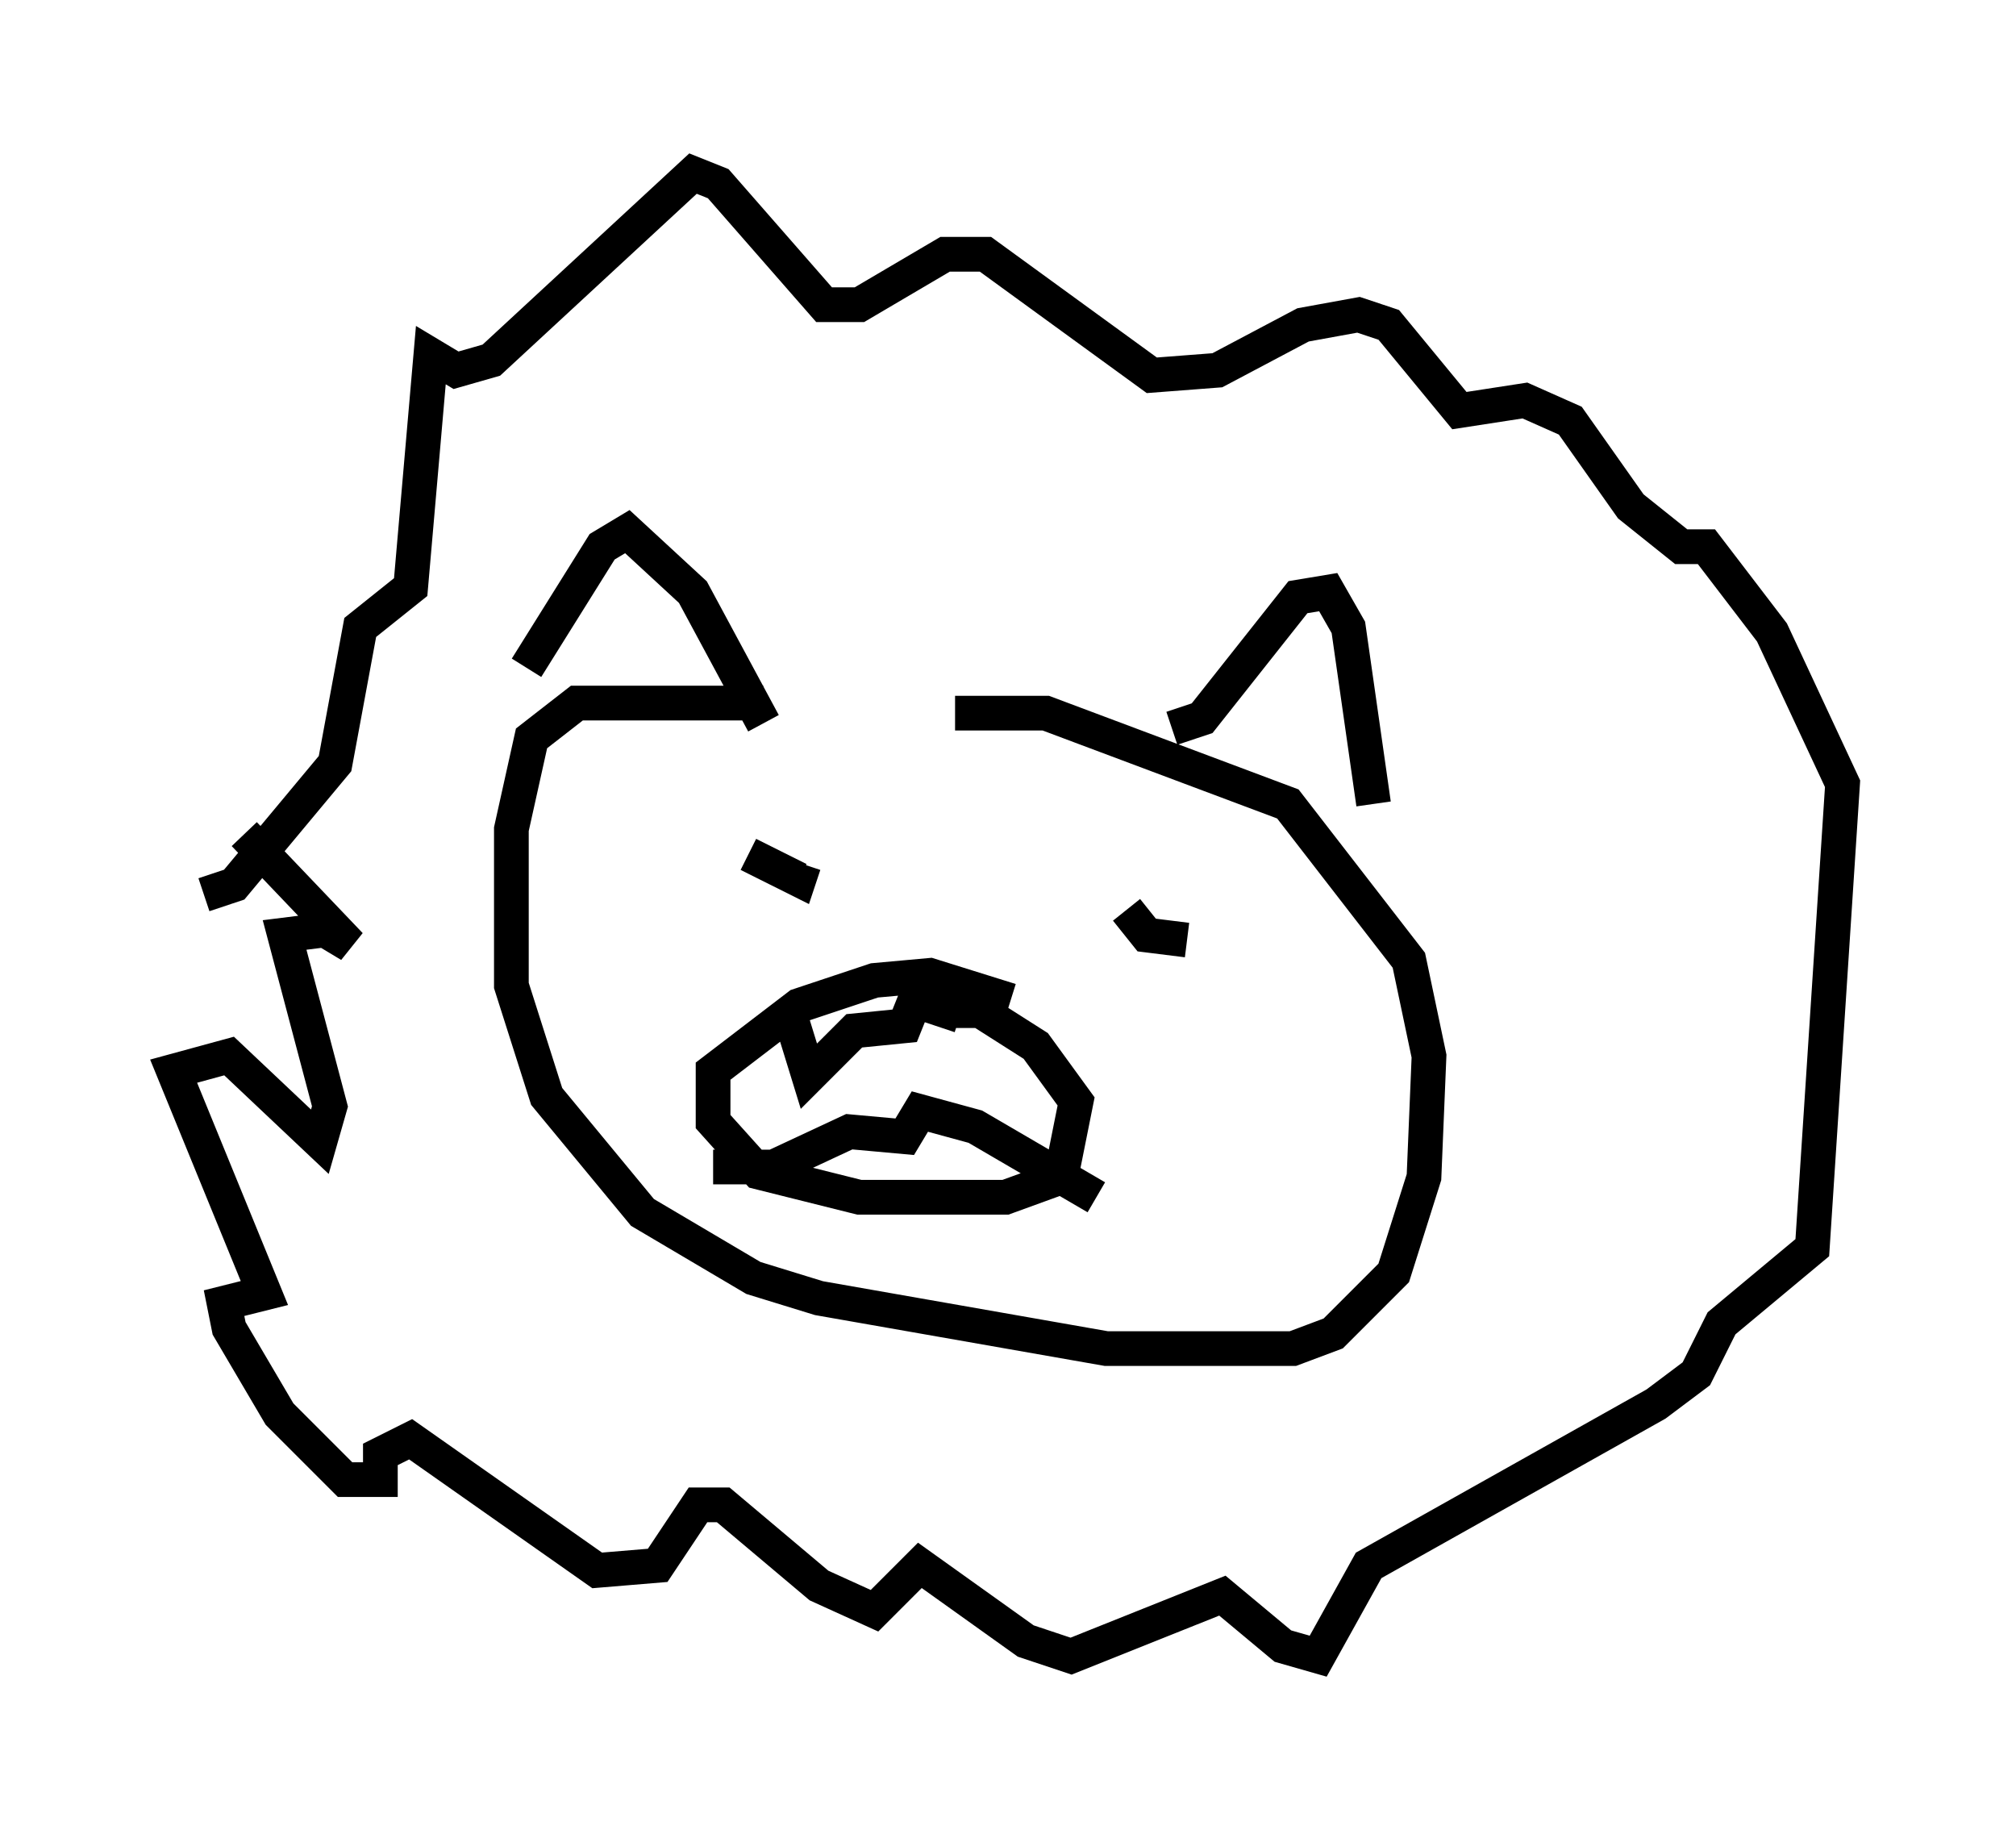 <?xml version="1.0" encoding="utf-8" ?>
<svg baseProfile="full" height="52.704" version="1.1" width="58.078" xmlns="http://www.w3.org/2000/svg" xmlns:ev="http://www.w3.org/2001/xml-events" xmlns:xlink="http://www.w3.org/1999/xlink"><defs /><rect fill="white" height="52.704" width="58.078" x="0" y="0" /><path d="M30.419, 21.268 m-8.425, -1.017 l-5.374, 0.0 -1.307, 1.017 l-0.581, 2.615 0.0, 4.503 l1.017, 3.196 2.76, 3.341 l3.196, 1.888 1.888, 0.581 l8.279, 1.453 5.374, 0.0 l1.162, -0.436 1.743, -1.743 l0.872, -2.76 0.145, -3.486 l-0.581, -2.76 -3.486, -4.503 l-6.972, -2.615 -2.615, 0.0 m-12.346, -1.307 l2.179, -3.486 0.726, -0.436 l1.888, 1.743 2.034, 3.777 m11.765, 0.145 l0.872, -0.291 2.76, -3.486 l0.872, -0.145 0.581, 1.017 l0.726, 5.084 m-18.011, 1.453 l1.453, 0.726 0.145, -0.436 m9.296, 1.307 l0.581, 0.726 1.162, 0.145 m-5.084, 1.743 l-2.324, -0.726 -1.598, 0.145 l-2.179, 0.726 -2.469, 1.888 l0.0, 1.453 1.307, 1.453 l2.905, 0.726 4.212, 0.0 l1.598, -0.581 0.436, -2.179 l-1.162, -1.598 -1.598, -1.017 l-0.726, 0.0 m-4.793, 0.0 l0.581, 1.888 1.307, -1.307 l1.453, -0.145 0.291, -0.726 l1.307, 0.436 m-7.117, 4.358 l1.743, 0.0 2.179, -1.017 l1.598, 0.145 0.436, -0.726 l1.598, 0.436 3.486, 2.034 m-25.709, -8.715 l0.872, -0.291 2.905, -3.486 l0.726, -3.922 1.453, -1.162 l0.581, -6.682 0.726, 0.436 l1.017, -0.291 5.81, -5.374 l0.726, 0.291 3.05, 3.486 l1.017, 0.0 2.469, -1.453 l1.162, 0.0 4.793, 3.486 l1.888, -0.145 2.469, -1.307 l1.598, -0.291 0.872, 0.291 l2.034, 2.469 1.888, -0.291 l1.307, 0.581 1.743, 2.469 l1.453, 1.162 0.726, 0.0 l1.888, 2.469 2.034, 4.358 l-0.872, 13.363 -2.615, 2.179 l-0.726, 1.453 -1.162, 0.872 l-8.279, 4.648 -1.453, 2.615 l-1.017, -0.291 -1.743, -1.453 l-4.358, 1.743 -1.307, -0.436 l-3.05, -2.179 -1.307, 1.307 l-1.598, -0.726 -2.76, -2.324 l-0.726, 0.0 -1.162, 1.743 l-1.743, 0.145 -5.374, -3.777 l-0.872, 0.436 0.0, 0.726 l-1.017, 0.0 -1.888, -1.888 l-1.453, -2.469 -0.145, -0.726 l1.162, -0.291 -2.615, -6.391 l1.598, -0.436 2.615, 2.469 l0.291, -1.017 -1.307, -4.939 l1.162, -0.145 0.726, 0.436 l-3.05, -3.196 " fill="none" stroke="black" stroke-width="1" /></svg>